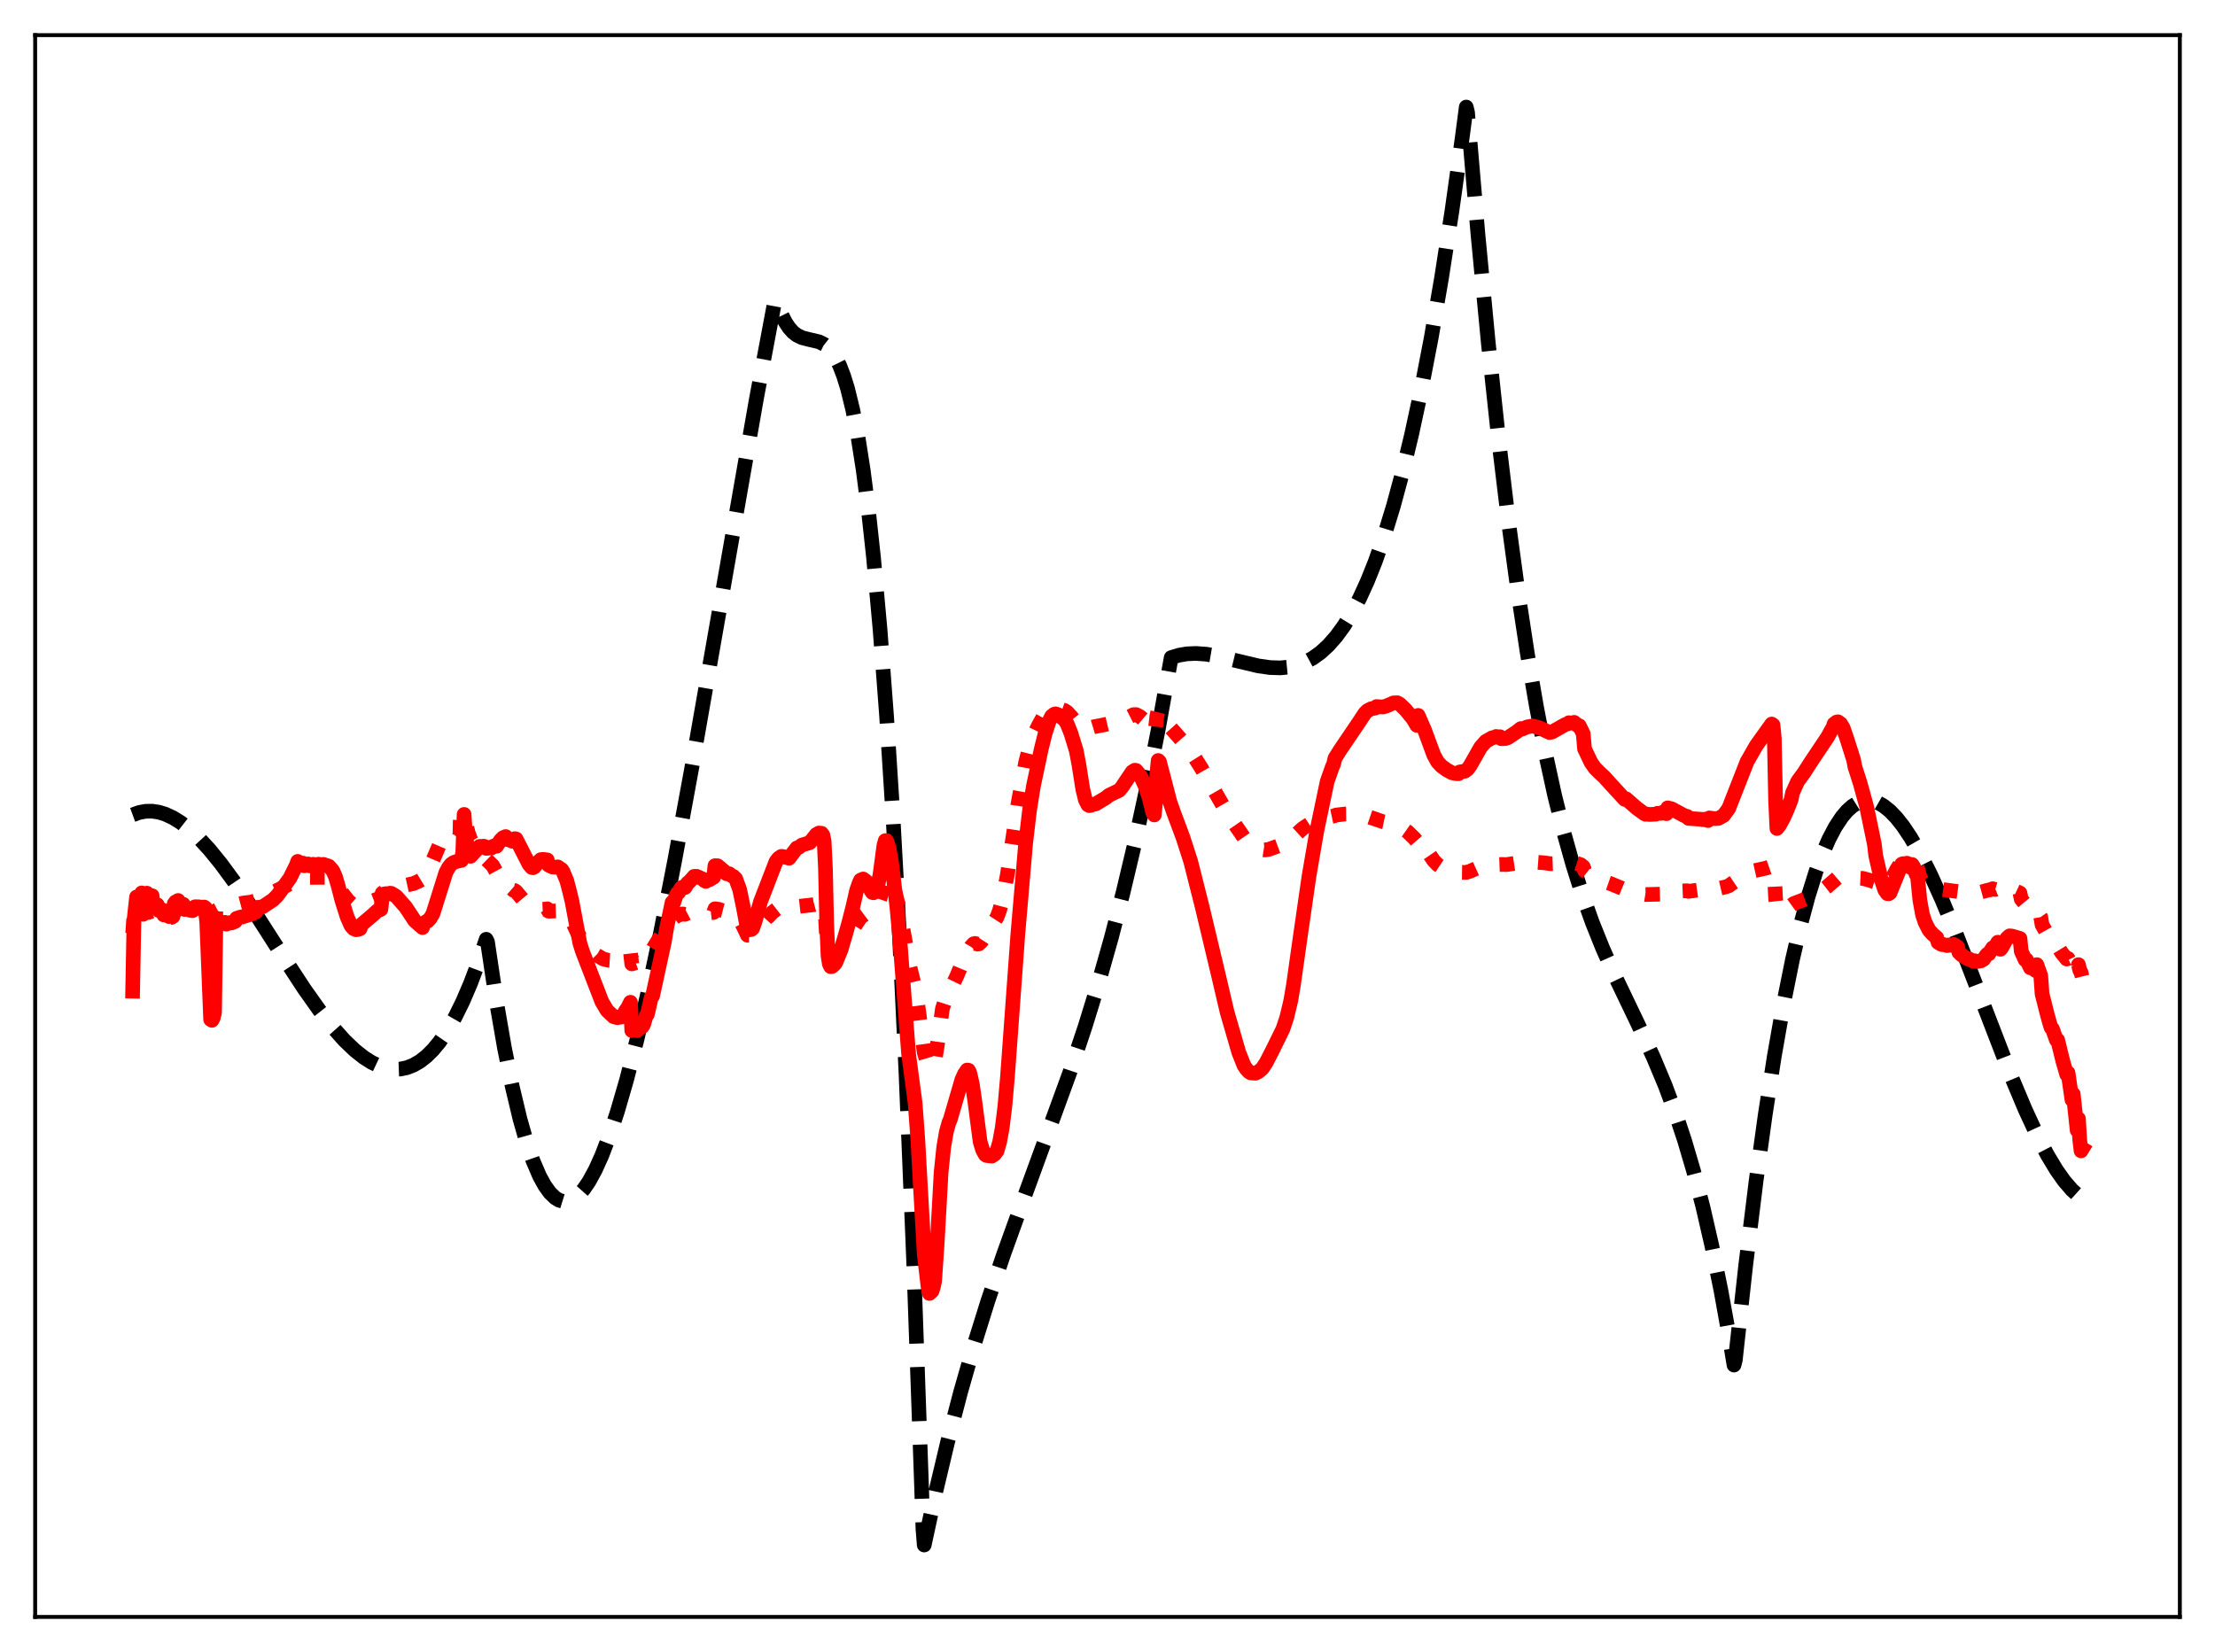 <?xml version="1.0" encoding="utf-8" standalone="no"?>
<!DOCTYPE svg PUBLIC "-//W3C//DTD SVG 1.1//EN"
  "http://www.w3.org/Graphics/SVG/1.1/DTD/svg11.dtd">
<svg xmlns:xlink="http://www.w3.org/1999/xlink" width="453.6pt" height="338.4pt" viewBox="0 0 453.6 338.4" xmlns="http://www.w3.org/2000/svg" version="1.1">
 <defs>
  <style type="text/css">*{stroke-linejoin: round; stroke-linecap: butt}</style>
 </defs>
 <g id="figure_1">
  <g id="patch_1">
   <path d="M 0 338.4 
L 453.6 338.4 
L 453.6 0 
L 0 0 
z
" style="fill: #ffffff"/>
  </g>
  <g id="axes_1">
   <g id="patch_2">
    <path d="M 7.2 331.2 
L 446.4 331.2 
L 446.4 7.2 
L 7.2 7.2 
z
" style="fill: #ffffff"/>
   </g>
   <g id="matplotlib.axis_1"/>
   <g id="matplotlib.axis_2"/>
   <g id="line2d_1">
    <path d="M 27.164 166.911 
L 28.495 166.424 
L 29.825 166.177 
L 31.156 166.157 
L 32.487 166.354 
L 33.818 166.755 
L 35.415 167.489 
L 37.012 168.481 
L 38.876 169.938 
L 40.739 171.685 
L 42.868 173.997 
L 45.264 176.944 
L 47.926 180.567 
L 51.386 185.676 
L 57.242 194.814 
L 62.3 202.548 
L 65.494 207.052 
L 68.156 210.438 
L 70.551 213.12 
L 72.681 215.154 
L 74.544 216.626 
L 76.141 217.632 
L 77.738 218.382 
L 79.335 218.856 
L 80.666 219.025 
L 81.997 218.976 
L 83.328 218.698 
L 84.659 218.179 
L 85.99 217.408 
L 87.321 216.372 
L 88.652 215.059 
L 89.983 213.46 
L 91.58 211.144 
L 93.177 208.377 
L 94.774 205.138 
L 96.371 201.409 
L 97.968 197.167 
L 99.565 192.394 
L 99.831 192.917 
L 101.695 205.352 
L 103.292 214.571 
L 104.889 222.509 
L 106.486 229.214 
L 107.817 233.891 
L 109.148 237.77 
L 110.479 240.877 
L 111.543 242.824 
L 112.608 244.308 
L 113.673 245.343 
L 114.471 245.832 
L 115.27 246.081 
L 116.068 246.096 
L 116.867 245.883 
L 117.665 245.448 
L 118.464 244.797 
L 119.529 243.601 
L 120.593 242.044 
L 121.924 239.61 
L 123.255 236.66 
L 124.852 232.476 
L 126.449 227.632 
L 128.313 221.208 
L 130.442 212.938 
L 132.572 203.781 
L 135.233 191.255 
L 138.161 176.327 
L 141.622 157.51 
L 146.679 128.643 
L 154.931 81.534 
L 158.657 61.684 
L 158.924 61.45 
L 159.988 64.302 
L 160.787 65.911 
L 161.585 67.132 
L 162.384 68.025 
L 163.183 68.649 
L 164.247 69.168 
L 165.578 69.512 
L 167.708 70.01 
L 168.772 70.536 
L 169.571 71.168 
L 170.369 72.071 
L 171.168 73.303 
L 171.967 74.924 
L 172.765 76.996 
L 173.564 79.576 
L 174.628 83.913 
L 175.693 89.403 
L 176.758 96.188 
L 177.823 104.41 
L 178.887 114.211 
L 180.218 128.899 
L 181.549 146.552 
L 182.88 167.447 
L 184.211 191.861 
L 185.542 220.072 
L 187.139 259.324 
L 188.736 304.921 
L 189.002 313.171 
L 189.268 316.473 
L 191.664 305.424 
L 194.06 295.345 
L 196.721 285.142 
L 199.383 275.838 
L 202.311 266.455 
L 205.505 256.997 
L 209.498 245.917 
L 219.081 219.669 
L 222.275 210.081 
L 224.937 201.439 
L 227.599 192.035 
L 229.994 182.793 
L 232.39 172.693 
L 234.785 161.623 
L 237.181 149.467 
L 239.843 134.695 
L 241.44 134.205 
L 243.037 133.932 
L 244.9 133.847 
L 247.03 134.002 
L 249.425 134.412 
L 253.152 135.324 
L 257.677 136.397 
L 260.073 136.739 
L 262.202 136.805 
L 264.065 136.623 
L 265.663 136.252 
L 267.26 135.65 
L 268.857 134.789 
L 270.454 133.639 
L 272.051 132.17 
L 273.648 130.354 
L 275.245 128.161 
L 276.842 125.561 
L 278.439 122.524 
L 280.036 119.023 
L 281.633 115.026 
L 283.497 109.699 
L 285.36 103.611 
L 287.223 96.716 
L 289.087 88.967 
L 290.95 80.318 
L 293.079 69.271 
L 295.209 56.916 
L 297.338 43.184 
L 299.468 28.006 
L 300.266 21.927 
L 300.532 23.02 
L 302.662 47.986 
L 304.791 70.333 
L 306.921 90.238 
L 309.05 107.88 
L 310.913 121.6 
L 312.777 133.844 
L 314.64 144.732 
L 316.503 154.382 
L 318.367 162.914 
L 320.23 170.448 
L 322.093 177.104 
L 323.956 183.001 
L 326.086 188.963 
L 328.215 194.27 
L 330.877 200.251 
L 335.402 209.691 
L 338.596 216.59 
L 340.992 222.311 
L 343.121 228.018 
L 344.985 233.637 
L 346.848 239.967 
L 348.711 247.126 
L 350.575 255.235 
L 352.438 264.412 
L 354.301 274.777 
L 355.1 279.613 
L 355.366 278.598 
L 357.495 259.18 
L 359.625 241.869 
L 361.488 228.376 
L 363.351 216.364 
L 365.215 205.769 
L 367.078 196.53 
L 368.675 189.643 
L 370.272 183.667 
L 371.869 178.564 
L 373.2 174.949 
L 374.531 171.891 
L 375.862 169.366 
L 377.193 167.352 
L 378.257 166.094 
L 379.322 165.136 
L 380.387 164.468 
L 381.452 164.078 
L 382.516 163.954 
L 383.581 164.085 
L 384.646 164.458 
L 385.711 165.064 
L 387.041 166.128 
L 388.372 167.514 
L 389.703 169.199 
L 391.3 171.582 
L 393.164 174.813 
L 395.293 179.022 
L 397.689 184.308 
L 400.617 191.372 
L 404.609 201.664 
L 411.796 220.298 
L 414.724 227.262 
L 417.12 232.434 
L 419.249 236.521 
L 421.113 239.625 
L 422.71 241.887 
L 424.307 243.739 
L 425.638 244.941 
L 426.436 245.503 
L 426.436 245.503 
" clip-path="url(#p34a2f73f87)" style="fill: none; stroke-dasharray: 11.1,4.8; stroke-dashoffset: 0; stroke: #000000; stroke-width: 3"/>
   </g>
   <g id="line2d_2">
    <path d="M 27.164 191.182 
L 27.43 187.603 
L 27.962 186.492 
L 28.228 187.629 
L 29.027 186.363 
L 29.293 187.29 
L 30.092 186.415 
L 30.358 186.917 
L 31.156 186.616 
L 31.423 187.501 
L 32.221 187.316 
L 32.487 187.747 
L 33.286 187.668 
L 33.552 188.035 
L 35.149 187.907 
L 35.415 187.742 
L 35.681 186.662 
L 35.948 186.477 
L 36.214 186.442 
L 36.48 186.262 
L 36.746 186.659 
L 37.545 186.344 
L 37.811 186.676 
L 39.142 186.492 
L 39.674 186.363 
L 39.94 185.998 
L 41.005 185.852 
L 41.804 185.785 
L 42.07 185.979 
L 42.336 186.819 
L 43.135 194.786 
L 43.401 194.806 
L 43.667 194.556 
L 43.933 194.054 
L 44.199 186.662 
L 44.465 186.379 
L 44.998 186.098 
L 45.264 186.162 
L 46.063 185.849 
L 46.329 185.904 
L 49.789 184.976 
L 51.386 184.781 
L 52.451 184.487 
L 52.717 183.809 
L 55.379 183.051 
L 56.976 182.268 
L 58.839 181.3 
L 59.638 180.805 
L 60.703 179.942 
L 60.969 179.644 
L 61.501 179.725 
L 66.825 179.708 
L 67.623 179.945 
L 68.156 180.248 
L 68.688 180.774 
L 69.22 181.546 
L 70.019 182.859 
L 71.35 184.556 
L 72.148 185.251 
L 72.947 185.544 
L 73.745 185.538 
L 74.278 185.271 
L 75.343 184.927 
L 78.004 183.876 
L 78.271 182.942 
L 78.803 182.563 
L 80.134 181.983 
L 81.731 181.63 
L 84.659 180.984 
L 85.724 180.521 
L 86.522 180.036 
L 87.055 178.97 
L 87.853 177.709 
L 88.652 176.19 
L 90.249 172.462 
L 91.047 170.928 
L 91.58 170.167 
L 92.112 169.668 
L 92.644 169.426 
L 93.177 169.437 
L 93.709 169.645 
L 94.508 170.242 
L 94.774 169.791 
L 95.04 166.975 
L 95.839 170.49 
L 96.371 171.951 
L 97.436 173.746 
L 98.767 175.229 
L 100.896 177.304 
L 101.428 178.256 
L 101.961 179.233 
L 103.025 180.511 
L 105.155 182.369 
L 105.421 182.42 
L 105.687 182.605 
L 107.018 184.206 
L 108.615 185.745 
L 109.414 186.157 
L 110.212 186.284 
L 111.809 186.221 
L 112.076 186.157 
L 112.342 186.644 
L 115.004 186.562 
L 115.536 186.817 
L 116.335 187.412 
L 117.399 189.224 
L 118.198 190.927 
L 118.996 192.402 
L 122.191 195.654 
L 123.521 196.427 
L 124.586 196.704 
L 125.651 196.771 
L 126.716 196.591 
L 127.514 196.396 
L 128.313 195.77 
L 129.111 195.103 
L 129.377 197.44 
L 129.91 197.283 
L 130.176 197.189 
L 130.442 197.323 
L 131.773 196.738 
L 132.305 196.022 
L 132.572 195.874 
L 133.104 194.982 
L 133.37 194.517 
L 133.636 194.463 
L 137.629 187.975 
L 137.895 188.156 
L 138.694 187.52 
L 139.226 187.373 
L 139.759 187.205 
L 140.291 187.284 
L 140.823 187.005 
L 141.356 186.869 
L 142.154 186.63 
L 143.219 186.78 
L 144.816 187.054 
L 146.147 186.896 
L 146.413 186.15 
L 147.212 186.256 
L 147.744 186.459 
L 148.276 186.596 
L 148.809 186.876 
L 149.341 186.931 
L 150.938 187.737 
L 151.471 188.348 
L 152.269 189.863 
L 153.068 191.567 
L 153.866 191.58 
L 154.132 191.49 
L 154.665 190.89 
L 155.463 189.715 
L 157.06 187.964 
L 157.327 187.777 
L 158.125 186.924 
L 159.19 186.09 
L 159.988 185.89 
L 161.053 186.016 
L 161.585 186.085 
L 162.916 185.657 
L 163.183 185.575 
L 163.449 185.673 
L 166.643 185.314 
L 167.708 185.032 
L 168.24 185.052 
L 168.506 185.17 
L 168.772 185.649 
L 169.039 187.843 
L 169.305 192.521 
L 169.571 195.021 
L 169.837 195.634 
L 170.103 195.803 
L 170.636 195.657 
L 171.168 195.354 
L 172.233 194.261 
L 175.427 189.104 
L 176.225 187.925 
L 177.024 187.331 
L 177.556 187.2 
L 178.621 186.97 
L 179.153 186.478 
L 179.686 185.596 
L 180.218 184.061 
L 181.017 180.864 
L 181.283 180.205 
L 181.549 179.931 
L 181.815 179.919 
L 182.081 180.05 
L 182.614 180.91 
L 183.412 183.143 
L 184.211 186.418 
L 186.34 198.113 
L 187.405 202.478 
L 187.937 205.694 
L 189.268 215.569 
L 190.067 218.266 
L 190.333 218.759 
L 190.865 218.491 
L 191.398 217.543 
L 191.93 214.213 
L 192.995 206.61 
L 193.793 204.125 
L 194.326 203.075 
L 194.858 202.195 
L 195.923 199.983 
L 196.721 198.06 
L 198.052 195.256 
L 198.851 193.9 
L 199.383 193.32 
L 199.649 193.246 
L 200.182 193.378 
L 200.448 193.352 
L 200.98 192.846 
L 204.175 187.88 
L 204.707 186.425 
L 205.505 183.4 
L 206.304 179.078 
L 208.433 164.883 
L 210.031 156.193 
L 210.829 153.038 
L 211.628 150.75 
L 212.692 148.556 
L 213.757 146.651 
L 214.822 145.39 
L 215.354 145.022 
L 215.887 144.918 
L 216.419 144.979 
L 218.016 145.536 
L 218.548 145.894 
L 219.347 146.759 
L 220.944 148.768 
L 221.476 149.112 
L 222.275 149.276 
L 223.073 149.153 
L 224.138 148.835 
L 226.001 148.483 
L 228.131 147.974 
L 229.196 147.822 
L 230.26 147.33 
L 232.124 146.38 
L 232.656 146.37 
L 233.455 146.785 
L 234.519 147.687 
L 235.318 148.645 
L 236.116 149.921 
L 236.383 150.067 
L 236.649 148.93 
L 236.915 146.58 
L 237.181 145.529 
L 237.447 145.625 
L 239.577 148.908 
L 240.641 150.092 
L 243.303 153.142 
L 244.102 154.292 
L 245.965 157.241 
L 250.224 164.636 
L 251.555 166.929 
L 254.749 171.576 
L 255.814 172.599 
L 257.145 173.53 
L 258.209 173.976 
L 259.008 174.097 
L 259.807 173.985 
L 260.871 173.605 
L 262.202 173.114 
L 263.267 172.702 
L 264.332 171.99 
L 265.396 170.956 
L 266.727 169.731 
L 269.123 168.14 
L 270.188 167.738 
L 271.785 167.426 
L 273.116 167.143 
L 273.648 166.943 
L 275.511 166.729 
L 277.375 166.707 
L 280.303 167.322 
L 283.231 168.318 
L 284.828 168.653 
L 285.626 168.835 
L 286.691 169.28 
L 288.288 170.401 
L 289.619 171.707 
L 290.151 172.321 
L 290.417 171.737 
L 292.015 173.958 
L 293.612 176.29 
L 294.41 177.114 
L 295.475 177.822 
L 297.338 178.606 
L 298.403 178.8 
L 298.669 178.826 
L 298.935 178.681 
L 300.266 178.694 
L 301.065 178.458 
L 303.194 177.486 
L 304.525 177.17 
L 307.453 177.066 
L 308.518 177.095 
L 310.647 176.776 
L 311.712 176.7 
L 313.841 176.553 
L 316.237 176.735 
L 317.568 176.923 
L 318.899 176.873 
L 319.697 176.806 
L 322.359 176.665 
L 323.69 177.107 
L 324.223 177.52 
L 324.489 178.347 
L 326.086 179.59 
L 327.417 180.173 
L 329.812 180.997 
L 333.539 182.532 
L 335.136 182.939 
L 336.999 183.232 
L 341.258 183.121 
L 341.524 182.629 
L 345.517 182.454 
L 345.783 182.584 
L 348.977 182.136 
L 349.776 182.192 
L 350.042 181.953 
L 351.905 182.006 
L 353.503 181.636 
L 354.035 181.435 
L 354.567 181.04 
L 356.164 179.969 
L 356.697 179.555 
L 358.826 178.459 
L 361.754 177.798 
L 362.819 177.427 
L 363.085 177.571 
L 363.351 178.726 
L 363.617 184.023 
L 363.884 186.383 
L 364.682 186.229 
L 366.812 185.463 
L 367.344 185.077 
L 369.207 184.359 
L 371.337 183.535 
L 372.668 182.814 
L 373.999 181.775 
L 376.394 179.689 
L 377.193 179.482 
L 377.991 179.522 
L 379.588 179.687 
L 379.855 179.838 
L 381.452 179.917 
L 382.783 180.282 
L 383.847 180.626 
L 384.113 181.124 
L 385.444 181.591 
L 385.977 181.584 
L 386.509 181.34 
L 387.041 180.742 
L 388.372 178.179 
L 389.171 176.901 
L 389.703 176.326 
L 390.768 175.997 
L 391.833 176.131 
L 392.365 176.616 
L 393.164 179.6 
L 393.696 180.641 
L 394.228 181.183 
L 395.027 181.67 
L 396.092 181.978 
L 403.012 182.895 
L 404.876 182.98 
L 405.674 182.725 
L 407.271 182.286 
L 407.537 182.272 
L 408.07 182.04 
L 408.602 182.194 
L 409.135 181.977 
L 409.401 182.208 
L 409.667 182.653 
L 411.264 181.935 
L 411.53 181.925 
L 413.66 182.916 
L 413.926 184.194 
L 414.724 185.16 
L 414.991 185.324 
L 415.789 186.209 
L 416.055 186.192 
L 416.854 186.95 
L 417.12 186.723 
L 417.919 187.862 
L 418.185 189.434 
L 419.516 191.828 
L 420.314 192.753 
L 421.113 193.723 
L 421.379 193.816 
L 422.177 195.118 
L 423.242 196.442 
L 423.508 196.318 
L 424.307 197.944 
L 424.573 197.358 
L 425.105 198.397 
L 425.372 198.989 
L 425.638 197.591 
L 425.904 198.715 
L 426.17 199.181 
L 426.436 200.275 
L 426.436 200.275 
" clip-path="url(#p34a2f73f87)" style="fill: none; stroke-dasharray: 3,4.95; stroke-dashoffset: 0; stroke: #ff0000; stroke-width: 3"/>
   </g>
   <g id="line2d_3">
    <path d="M 27.164 203.031 
L 27.43 188.634 
L 27.962 183.731 
L 28.228 186.566 
L 29.027 182.896 
L 29.293 185.353 
L 30.092 182.953 
L 30.358 184.284 
L 30.624 183.94 
L 30.89 183.927 
L 31.156 183.472 
L 31.423 185.839 
L 31.689 185.563 
L 31.955 185.614 
L 32.221 185.335 
L 32.487 186.486 
L 32.753 186.347 
L 33.02 186.495 
L 33.286 186.389 
L 33.552 187.421 
L 34.351 187.394 
L 34.617 187.745 
L 34.883 187.566 
L 35.149 187.537 
L 35.415 187.197 
L 35.681 185.1 
L 35.948 184.735 
L 36.214 184.798 
L 36.48 184.449 
L 36.746 185.68 
L 37.012 185.513 
L 37.279 185.512 
L 37.545 185.237 
L 37.811 186.287 
L 38.343 186.26 
L 38.609 186.045 
L 38.876 186.451 
L 39.408 186.539 
L 39.674 186.374 
L 39.94 185.737 
L 40.739 185.744 
L 41.005 185.919 
L 41.537 185.966 
L 41.804 186.068 
L 42.07 186.657 
L 42.336 188.829 
L 43.135 208.833 
L 43.401 208.996 
L 43.667 208.51 
L 43.933 207.399 
L 44.199 189.597 
L 44.465 189.096 
L 44.732 189.002 
L 44.998 188.736 
L 45.264 189.226 
L 46.063 188.917 
L 46.329 189.298 
L 47.127 188.977 
L 47.393 189.052 
L 48.192 188.728 
L 48.458 188.096 
L 49.257 187.841 
L 49.523 187.849 
L 50.055 187.678 
L 51.652 187.188 
L 52.451 186.754 
L 52.717 185.869 
L 53.782 185.745 
L 55.911 184.322 
L 56.71 183.528 
L 57.242 182.832 
L 59.372 179.874 
L 60.703 177.191 
L 60.969 176.438 
L 61.235 176.865 
L 61.767 176.927 
L 62.033 176.788 
L 62.3 177.345 
L 63.098 176.965 
L 63.364 177.356 
L 64.163 177.033 
L 64.429 177.206 
L 65.228 177.014 
L 65.494 177.09 
L 66.292 177.06 
L 66.559 177.219 
L 67.091 177.323 
L 67.357 177.439 
L 68.156 178.355 
L 68.688 179.557 
L 69.22 181.332 
L 70.019 184.434 
L 71.084 187.806 
L 71.882 189.616 
L 72.415 190.226 
L 72.947 190.446 
L 73.479 190.343 
L 73.745 190.226 
L 74.012 189.398 
L 76.407 187.367 
L 77.206 186.615 
L 78.004 186.26 
L 78.271 183.712 
L 78.537 183.142 
L 79.069 183.047 
L 79.335 183.159 
L 79.868 182.953 
L 80.134 182.986 
L 80.666 183.306 
L 81.199 183.661 
L 83.062 185.784 
L 84.127 187.393 
L 84.925 188.601 
L 86.522 189.998 
L 86.788 189.148 
L 87.321 188.748 
L 87.587 188.667 
L 88.119 188.082 
L 88.652 187.174 
L 89.45 184.65 
L 91.313 178.71 
L 91.846 177.714 
L 92.378 177.031 
L 92.911 176.657 
L 93.709 176.396 
L 94.508 176.238 
L 94.774 174.481 
L 95.04 166.818 
L 95.306 170.818 
L 95.839 174.315 
L 96.371 175.396 
L 98.234 173.361 
L 98.5 173.399 
L 99.033 173.326 
L 99.299 173.396 
L 99.565 173.776 
L 100.63 173.696 
L 100.896 173.39 
L 101.162 173.277 
L 101.695 173.337 
L 102.493 172.113 
L 103.025 171.584 
L 103.558 171.355 
L 103.824 171.967 
L 104.356 172.077 
L 104.889 172.31 
L 105.421 171.785 
L 105.687 171.843 
L 108.349 177.057 
L 108.881 177.68 
L 109.148 177.741 
L 109.414 177.601 
L 110.212 176.592 
L 110.745 176.079 
L 111.277 176.031 
L 112.076 176.14 
L 112.342 177.214 
L 113.14 177.595 
L 113.673 177.628 
L 114.205 177.563 
L 115.004 178.107 
L 115.27 178.46 
L 116.068 180.395 
L 116.601 182.409 
L 117.133 184.619 
L 118.73 193.138 
L 119.263 194.84 
L 123.255 205.18 
L 124.32 206.985 
L 125.651 208.24 
L 126.449 208.463 
L 126.716 208.313 
L 127.248 208.329 
L 127.514 208.152 
L 128.047 207.148 
L 128.579 206.377 
L 129.111 205.296 
L 129.377 211.086 
L 129.644 211.046 
L 130.176 210.66 
L 130.442 211.1 
L 130.708 210.858 
L 131.241 210.077 
L 131.507 210.314 
L 131.773 209.922 
L 132.305 208.125 
L 132.572 207.777 
L 133.104 205.472 
L 133.37 204.245 
L 133.636 204.026 
L 136.032 193.013 
L 136.564 189.821 
L 137.097 187.372 
L 137.629 184.842 
L 137.895 185.098 
L 138.428 183.495 
L 138.694 182.985 
L 138.96 182.823 
L 139.492 181.875 
L 139.759 181.708 
L 140.025 181.872 
L 140.291 181.787 
L 140.823 180.865 
L 141.089 180.701 
L 141.888 179.804 
L 142.154 179.504 
L 142.687 179.5 
L 144.017 180.11 
L 144.284 180.409 
L 144.55 180.532 
L 145.082 180.204 
L 145.348 180.177 
L 146.147 179.678 
L 146.413 177.322 
L 146.945 177.329 
L 148.543 178.672 
L 148.809 178.986 
L 149.075 178.921 
L 149.341 178.971 
L 149.873 179.404 
L 150.14 179.487 
L 150.672 180.001 
L 151.471 182.218 
L 152.269 186.064 
L 153.068 190.398 
L 153.334 190.467 
L 153.866 190.393 
L 154.132 190.16 
L 154.665 188.617 
L 155.197 186.636 
L 155.729 184.729 
L 158.924 176.45 
L 159.456 175.786 
L 159.988 175.423 
L 160.255 175.418 
L 160.787 175.573 
L 161.585 175.797 
L 163.183 173.685 
L 163.449 173.658 
L 164.247 173.081 
L 165.844 172.603 
L 167.175 170.93 
L 167.708 170.628 
L 168.24 170.684 
L 168.506 171.023 
L 168.772 172.273 
L 169.039 177.826 
L 169.305 189.512 
L 169.571 195.826 
L 169.837 197.459 
L 170.103 198 
L 170.369 197.976 
L 170.902 197.518 
L 171.168 197.148 
L 172.233 194.518 
L 173.031 191.829 
L 173.83 188.991 
L 174.628 185.864 
L 175.427 182.359 
L 175.959 180.855 
L 176.225 180.281 
L 176.758 180.049 
L 177.29 180.439 
L 178.355 182.386 
L 178.621 182.806 
L 178.887 182.868 
L 179.153 182.723 
L 179.42 182.319 
L 179.686 181.685 
L 180.218 179.118 
L 181.017 173.138 
L 181.283 172.197 
L 181.549 172.182 
L 182.081 173.775 
L 182.614 176.929 
L 183.679 185.864 
L 184.211 191.671 
L 186.074 215.938 
L 187.405 225.934 
L 187.937 233.147 
L 189.268 256.926 
L 190.067 263.663 
L 190.333 264.945 
L 190.865 264.464 
L 191.132 263.614 
L 191.398 262.385 
L 191.93 254.521 
L 192.729 240.113 
L 193.261 234.98 
L 193.793 231.856 
L 194.326 229.947 
L 194.592 229.347 
L 196.988 221.119 
L 197.52 219.964 
L 198.052 219.181 
L 198.319 219.219 
L 198.585 219.72 
L 199.117 222.052 
L 199.649 225.714 
L 200.714 233.848 
L 201.247 235.598 
L 201.779 236.533 
L 202.045 236.688 
L 203.11 236.813 
L 203.642 236.459 
L 204.175 235.766 
L 204.707 233.917 
L 205.239 231.031 
L 205.772 226.711 
L 206.304 220.719 
L 208.433 191.46 
L 210.031 172.782 
L 210.829 166.008 
L 211.628 161.03 
L 213.225 153.469 
L 214.023 150.257 
L 214.822 147.794 
L 215.354 146.722 
L 215.887 146.294 
L 216.153 146.214 
L 216.685 146.394 
L 218.016 147.433 
L 218.548 148.276 
L 219.347 150.296 
L 220.412 153.79 
L 220.944 156.625 
L 221.743 161.677 
L 222.275 163.868 
L 222.807 164.874 
L 223.073 165.019 
L 223.34 164.984 
L 223.872 164.769 
L 224.404 164.662 
L 226.534 163.382 
L 227.066 162.923 
L 229.196 161.894 
L 229.728 161.271 
L 231.857 158.103 
L 232.39 157.765 
L 232.656 157.81 
L 233.188 158.422 
L 233.721 159.277 
L 234.519 161.022 
L 235.318 163.387 
L 236.116 166.562 
L 236.383 166.933 
L 236.649 164.139 
L 236.915 158.351 
L 237.181 155.773 
L 237.447 156.03 
L 239.577 164.243 
L 240.375 166.504 
L 242.239 171.497 
L 243.836 176.442 
L 246.231 185.933 
L 249.692 200.467 
L 251.289 207.295 
L 253.684 215.558 
L 254.749 218.241 
L 255.281 219.03 
L 255.814 219.581 
L 256.08 219.747 
L 256.612 219.803 
L 257.145 219.82 
L 257.677 219.555 
L 258.476 218.888 
L 259.274 217.686 
L 260.605 215.097 
L 261.936 212.391 
L 262.735 210.754 
L 263.533 208.343 
L 264.332 204.964 
L 264.864 201.845 
L 266.195 192.446 
L 268.058 179.527 
L 269.655 170.242 
L 271.785 160.078 
L 272.849 157.077 
L 273.116 156.473 
L 273.382 155.311 
L 274.447 153.619 
L 278.439 147.719 
L 279.504 146.099 
L 280.036 145.565 
L 280.835 145.158 
L 281.633 145.04 
L 281.9 144.73 
L 283.231 144.817 
L 284.029 144.567 
L 285.36 143.976 
L 286.159 143.948 
L 286.691 144.268 
L 287.756 145.284 
L 289.353 147.216 
L 290.151 148.582 
L 290.417 146.538 
L 291.748 149.588 
L 293.612 154.637 
L 294.41 156.08 
L 295.209 156.936 
L 296.273 157.707 
L 297.338 158.293 
L 298.137 158.459 
L 298.669 158.492 
L 298.935 158.117 
L 300 157.96 
L 300.532 157.57 
L 301.065 156.841 
L 303.194 153.085 
L 304.259 151.868 
L 305.59 151.11 
L 306.122 151.026 
L 306.388 150.852 
L 306.921 150.953 
L 307.187 150.91 
L 307.453 151.319 
L 308.252 151.286 
L 308.784 151.113 
L 310.647 149.872 
L 311.446 149.234 
L 311.712 149.341 
L 312.777 148.89 
L 313.841 148.704 
L 315.172 149.04 
L 317.302 150.04 
L 317.834 149.944 
L 320.496 148.434 
L 321.028 148.272 
L 321.295 148.033 
L 322.093 148.135 
L 322.359 147.962 
L 322.892 148.395 
L 323.158 148.692 
L 323.424 148.658 
L 324.223 150.293 
L 324.489 153.38 
L 325.82 156.179 
L 326.618 157.321 
L 327.683 158.387 
L 328.481 159.103 
L 329.812 160.582 
L 332.74 163.757 
L 333.007 163.625 
L 335.136 165.5 
L 336.733 166.667 
L 336.999 166.797 
L 337.265 166.75 
L 337.798 166.834 
L 338.863 166.775 
L 339.129 166.769 
L 339.395 166.597 
L 340.193 166.599 
L 340.46 166.393 
L 341.258 166.67 
L 341.524 165.476 
L 342.323 165.665 
L 344.985 167.104 
L 345.517 167.226 
L 345.783 167.633 
L 348.445 167.82 
L 348.711 167.903 
L 348.977 167.808 
L 349.776 168.082 
L 350.042 167.539 
L 351.107 167.686 
L 351.905 167.635 
L 352.97 167.036 
L 354.035 165.569 
L 354.567 164.182 
L 355.632 161.468 
L 357.761 156.039 
L 359.625 152.774 
L 362.819 148.306 
L 363.085 148.494 
L 363.351 151.177 
L 363.617 164.086 
L 363.884 169.701 
L 364.416 169.041 
L 365.215 167.576 
L 366.013 165.815 
L 366.812 163.764 
L 367.078 162.404 
L 368.143 160.053 
L 369.473 158.228 
L 370.804 156.144 
L 374.265 150.974 
L 375.063 149.496 
L 375.329 149.122 
L 375.596 148.285 
L 376.128 147.888 
L 376.394 147.845 
L 376.927 148.226 
L 377.459 149.117 
L 378.257 151.44 
L 379.588 155.64 
L 379.855 157.055 
L 380.919 160.376 
L 382.25 165.209 
L 383.847 172.927 
L 384.113 175.222 
L 385.178 179.903 
L 385.977 182.297 
L 386.509 183.048 
L 386.775 183.077 
L 387.041 182.902 
L 389.437 177.008 
L 389.703 176.905 
L 389.969 177.02 
L 390.236 177.316 
L 390.502 176.812 
L 390.768 176.922 
L 391.034 177.191 
L 391.3 177.711 
L 391.567 177.081 
L 391.833 177.477 
L 392.099 178.102 
L 392.365 179.051 
L 392.631 179.068 
L 393.164 184.397 
L 393.696 187.314 
L 394.228 188.931 
L 395.027 190.498 
L 395.825 191.4 
L 396.624 192.063 
L 396.89 193.041 
L 397.423 193.365 
L 397.689 193.486 
L 397.955 193.461 
L 398.753 193.688 
L 399.02 193.559 
L 399.818 193.643 
L 400.084 193.452 
L 400.883 193.935 
L 401.149 195.075 
L 401.681 195.59 
L 402.214 195.942 
L 403.012 196.438 
L 403.279 196.436 
L 404.077 196.895 
L 404.343 196.786 
L 404.876 196.949 
L 405.674 196.813 
L 406.207 196.505 
L 406.739 195.712 
L 407.005 195.425 
L 407.271 195.403 
L 408.07 194.15 
L 408.336 194.246 
L 409.135 192.995 
L 409.401 193.377 
L 409.667 194.439 
L 409.933 194.109 
L 410.998 192.169 
L 411.53 191.693 
L 412.063 191.745 
L 413.66 192.228 
L 413.926 194.874 
L 414.724 196.607 
L 414.991 196.577 
L 415.789 198.248 
L 416.055 197.645 
L 416.854 198.796 
L 417.12 197.593 
L 417.919 199.869 
L 418.185 203.578 
L 419.249 207.792 
L 419.782 209.7 
L 420.048 210.513 
L 420.314 210.751 
L 421.113 213.025 
L 421.379 213.032 
L 422.444 217.357 
L 423.242 220.12 
L 423.508 219.747 
L 424.307 225.271 
L 424.573 224.114 
L 425.372 231.532 
L 425.638 229.148 
L 425.904 233.523 
L 426.17 235.731 
L 426.436 235.297 
L 426.436 235.297 
" clip-path="url(#p34a2f73f87)" style="fill: none; stroke: #ff0000; stroke-width: 3; stroke-linecap: square"/>
   </g>
   <g id="patch_3">
    <path d="M 7.2 331.2 
L 7.2 7.2 
" style="fill: none; stroke: #000000; stroke-width: 0.8; stroke-linejoin: miter; stroke-linecap: square"/>
   </g>
   <g id="patch_4">
    <path d="M 446.4 331.2 
L 446.4 7.2 
" style="fill: none; stroke: #000000; stroke-width: 0.8; stroke-linejoin: miter; stroke-linecap: square"/>
   </g>
   <g id="patch_5">
    <path d="M 7.2 331.2 
L 446.4 331.2 
" style="fill: none; stroke: #000000; stroke-width: 0.8; stroke-linejoin: miter; stroke-linecap: square"/>
   </g>
   <g id="patch_6">
    <path d="M 7.2 7.2 
L 446.4 7.2 
" style="fill: none; stroke: #000000; stroke-width: 0.8; stroke-linejoin: miter; stroke-linecap: square"/>
   </g>
  </g>
 </g>
 <defs>
  <clipPath id="p34a2f73f87">
   <rect x="7.2" y="7.2" width="439.2" height="324"/>
  </clipPath>
 </defs>
</svg>
